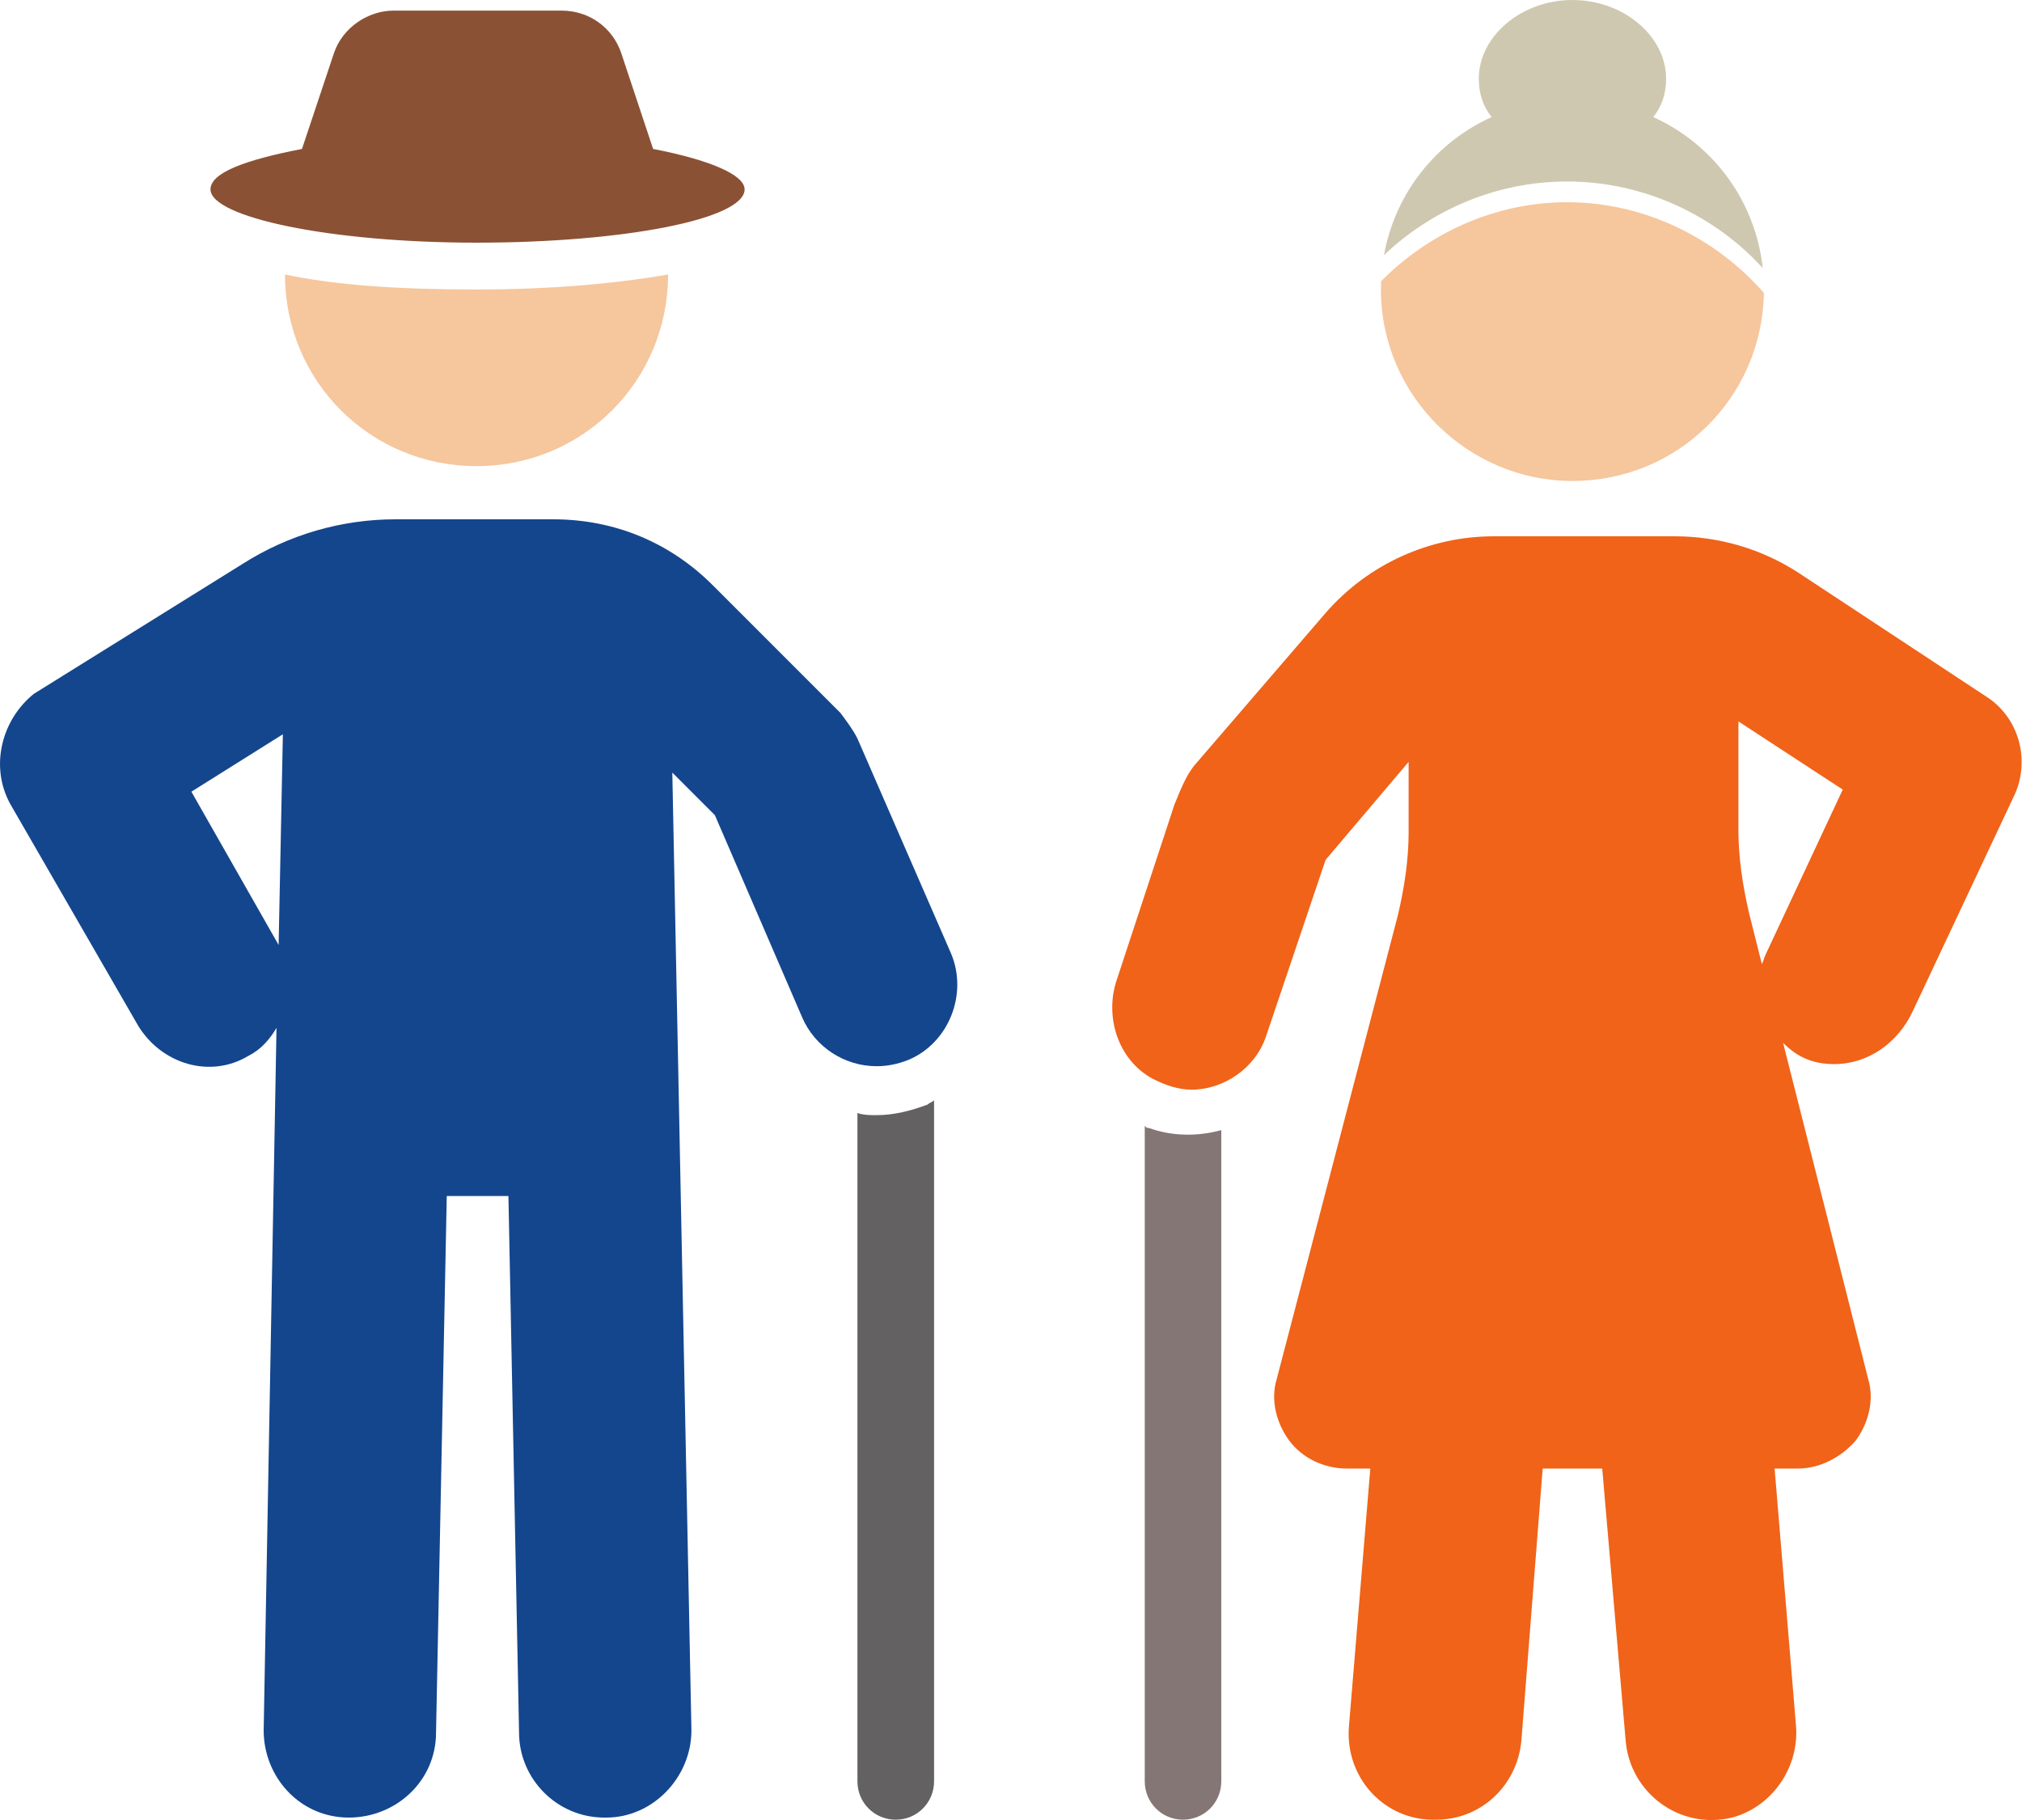 <svg width="20px" height="18px" viewBox="0 0 20 18" version="1.1" xmlns="http://www.w3.org/2000/svg" xmlns:xlink="http://www.w3.org/1999/xlink"><g id="Адаптив" stroke="none" stroke-width="1" fill="none" fill-rule="evenodd"><g id="Theme_icons" transform="translate(-123, -633)" fill-rule="nonzero"><g id="old_people_icon" transform="translate(123, 633)"><path d="M8.67,11.029 C8.607,11.029 8.544,11.029 8.481,11.008 L8.481,17.618 C8.481,17.828 8.649,17.997 8.86,17.997 C9.07,17.997 9.239,17.828 9.239,17.618 L9.239,10.882 C9.218,10.903 9.197,10.903 9.176,10.924 C9.007,10.987 8.839,11.029 8.67,11.029 Z" id="Path" fill="#636161"></path><path d="M8.481,7.304 C8.439,7.22 8.376,7.135 8.313,7.051 L7.05,5.788 C6.629,5.367 6.082,5.136 5.471,5.136 L3.913,5.136 C3.387,5.136 2.861,5.283 2.398,5.578 L0.335,6.862 C0.02,7.114 -0.107,7.578 0.104,7.956 L1.367,10.145 C1.598,10.524 2.082,10.672 2.461,10.44 C2.587,10.377 2.672,10.272 2.735,10.166 L2.608,17.113 C2.608,17.576 2.966,17.976 3.45,17.976 C3.913,17.976 4.313,17.618 4.313,17.134 L4.419,11.829 L5.029,11.829 L5.134,17.134 C5.134,17.597 5.513,17.976 5.976,17.976 C5.976,17.976 5.997,17.976 5.997,17.976 C6.46,17.976 6.839,17.576 6.839,17.113 L6.65,7.641 L7.071,8.062 L7.934,10.061 C8.06,10.356 8.355,10.545 8.67,10.545 C8.776,10.545 8.881,10.524 8.986,10.482 C9.386,10.314 9.576,9.83 9.407,9.43 L8.481,7.304 Z M2.756,9.346 L1.893,7.83 L2.798,7.262 L2.756,9.346 Z" id="Shape" fill="#14468D"></path><path d="M2.819,2.715 C2.819,2.736 2.819,2.736 2.819,2.715 C2.819,3.768 3.661,4.61 4.713,4.61 C5.766,4.61 6.608,3.768 6.608,2.715 C6.608,2.715 6.608,2.715 6.608,2.715 C6.124,2.799 5.492,2.863 4.713,2.863 C3.935,2.863 3.324,2.821 2.819,2.715 Z" id="Path" fill="#F6C69D"></path><path d="M4.713,2.4 C6.166,2.4 7.365,2.168 7.365,1.873 C7.365,1.726 7.008,1.579 6.46,1.473 L6.145,0.526 C6.06,0.274 5.829,0.105 5.555,0.105 L3.892,0.105 C3.64,0.105 3.387,0.274 3.303,0.526 L2.987,1.473 C2.44,1.579 2.082,1.705 2.082,1.873 C2.082,2.147 3.261,2.4 4.713,2.4 Z" id="Path" fill="#8B5134"></path><path d="M11.365,11.156 C11.344,11.156 11.344,11.156 11.323,11.135 L11.323,17.618 C11.323,17.828 11.491,17.997 11.701,17.997 C11.912,17.997 12.08,17.828 12.08,17.618 L12.08,11.177 C11.849,11.24 11.596,11.24 11.365,11.156 Z" id="Path" fill="#857676"></path><path d="M19.637,6.883 L17.785,5.662 C17.427,5.431 17.006,5.304 16.564,5.304 L14.775,5.304 C14.143,5.304 13.533,5.578 13.112,6.062 L11.807,7.578 C11.744,7.662 11.701,7.746 11.617,7.956 L11.049,9.682 C10.923,10.04 11.049,10.482 11.407,10.672 C11.533,10.735 11.659,10.777 11.786,10.777 C12.101,10.777 12.417,10.566 12.522,10.251 L13.112,8.504 L13.933,7.535 L13.933,8.23 C13.933,8.504 13.891,8.777 13.827,9.051 L12.628,13.64 C12.564,13.85 12.628,14.082 12.754,14.25 C12.88,14.418 13.091,14.524 13.322,14.524 L13.554,14.524 L13.343,17.07 C13.301,17.555 13.659,17.976 14.143,17.997 C14.164,17.997 14.185,17.997 14.206,17.997 C14.648,17.997 15.006,17.66 15.048,17.218 L15.259,14.524 L15.848,14.524 L16.08,17.218 C16.122,17.723 16.606,18.102 17.132,17.976 C17.532,17.87 17.806,17.47 17.763,17.049 L17.553,14.524 L17.785,14.524 C17.995,14.524 18.206,14.418 18.353,14.25 C18.479,14.082 18.542,13.85 18.479,13.64 L17.637,10.314 C17.763,10.44 17.911,10.524 18.142,10.524 C18.479,10.524 18.774,10.314 18.921,9.998 L19.931,7.851 C20.079,7.514 19.974,7.093 19.637,6.883 Z M17.469,9.43 C17.448,9.472 17.448,9.493 17.427,9.535 L17.3,9.03 C17.237,8.756 17.195,8.483 17.195,8.209 L17.195,7.135 L18.227,7.809 L17.469,9.43 Z" id="Shape" fill="#F06319"></path><path d="M15.5,2 C16.287,2 16.989,2.372 17.447,2.897 C17.429,3.934 16.594,4.757 15.553,4.757 C14.522,4.757 13.659,3.915 13.659,2.863 C13.659,2.835 13.66,2.808 13.661,2.781 C14.118,2.318 14.773,2 15.5,2 Z" id="Combined-Shape" fill="#F6C69D"></path><path d="M15.553,0 C16.059,0 16.48,0.358 16.48,0.779 C16.48,0.926 16.437,1.052 16.353,1.158 C16.944,1.425 17.363,1.986 17.436,2.652 C16.978,2.147 16.281,1.795 15.5,1.795 C14.787,1.795 14.145,2.088 13.689,2.524 C13.799,1.913 14.201,1.407 14.754,1.158 C14.669,1.052 14.627,0.926 14.627,0.779 C14.627,0.358 15.048,0 15.553,0 Z" id="Combined-Shape" fill="#CFC8B0"></path></g></g></g></svg>